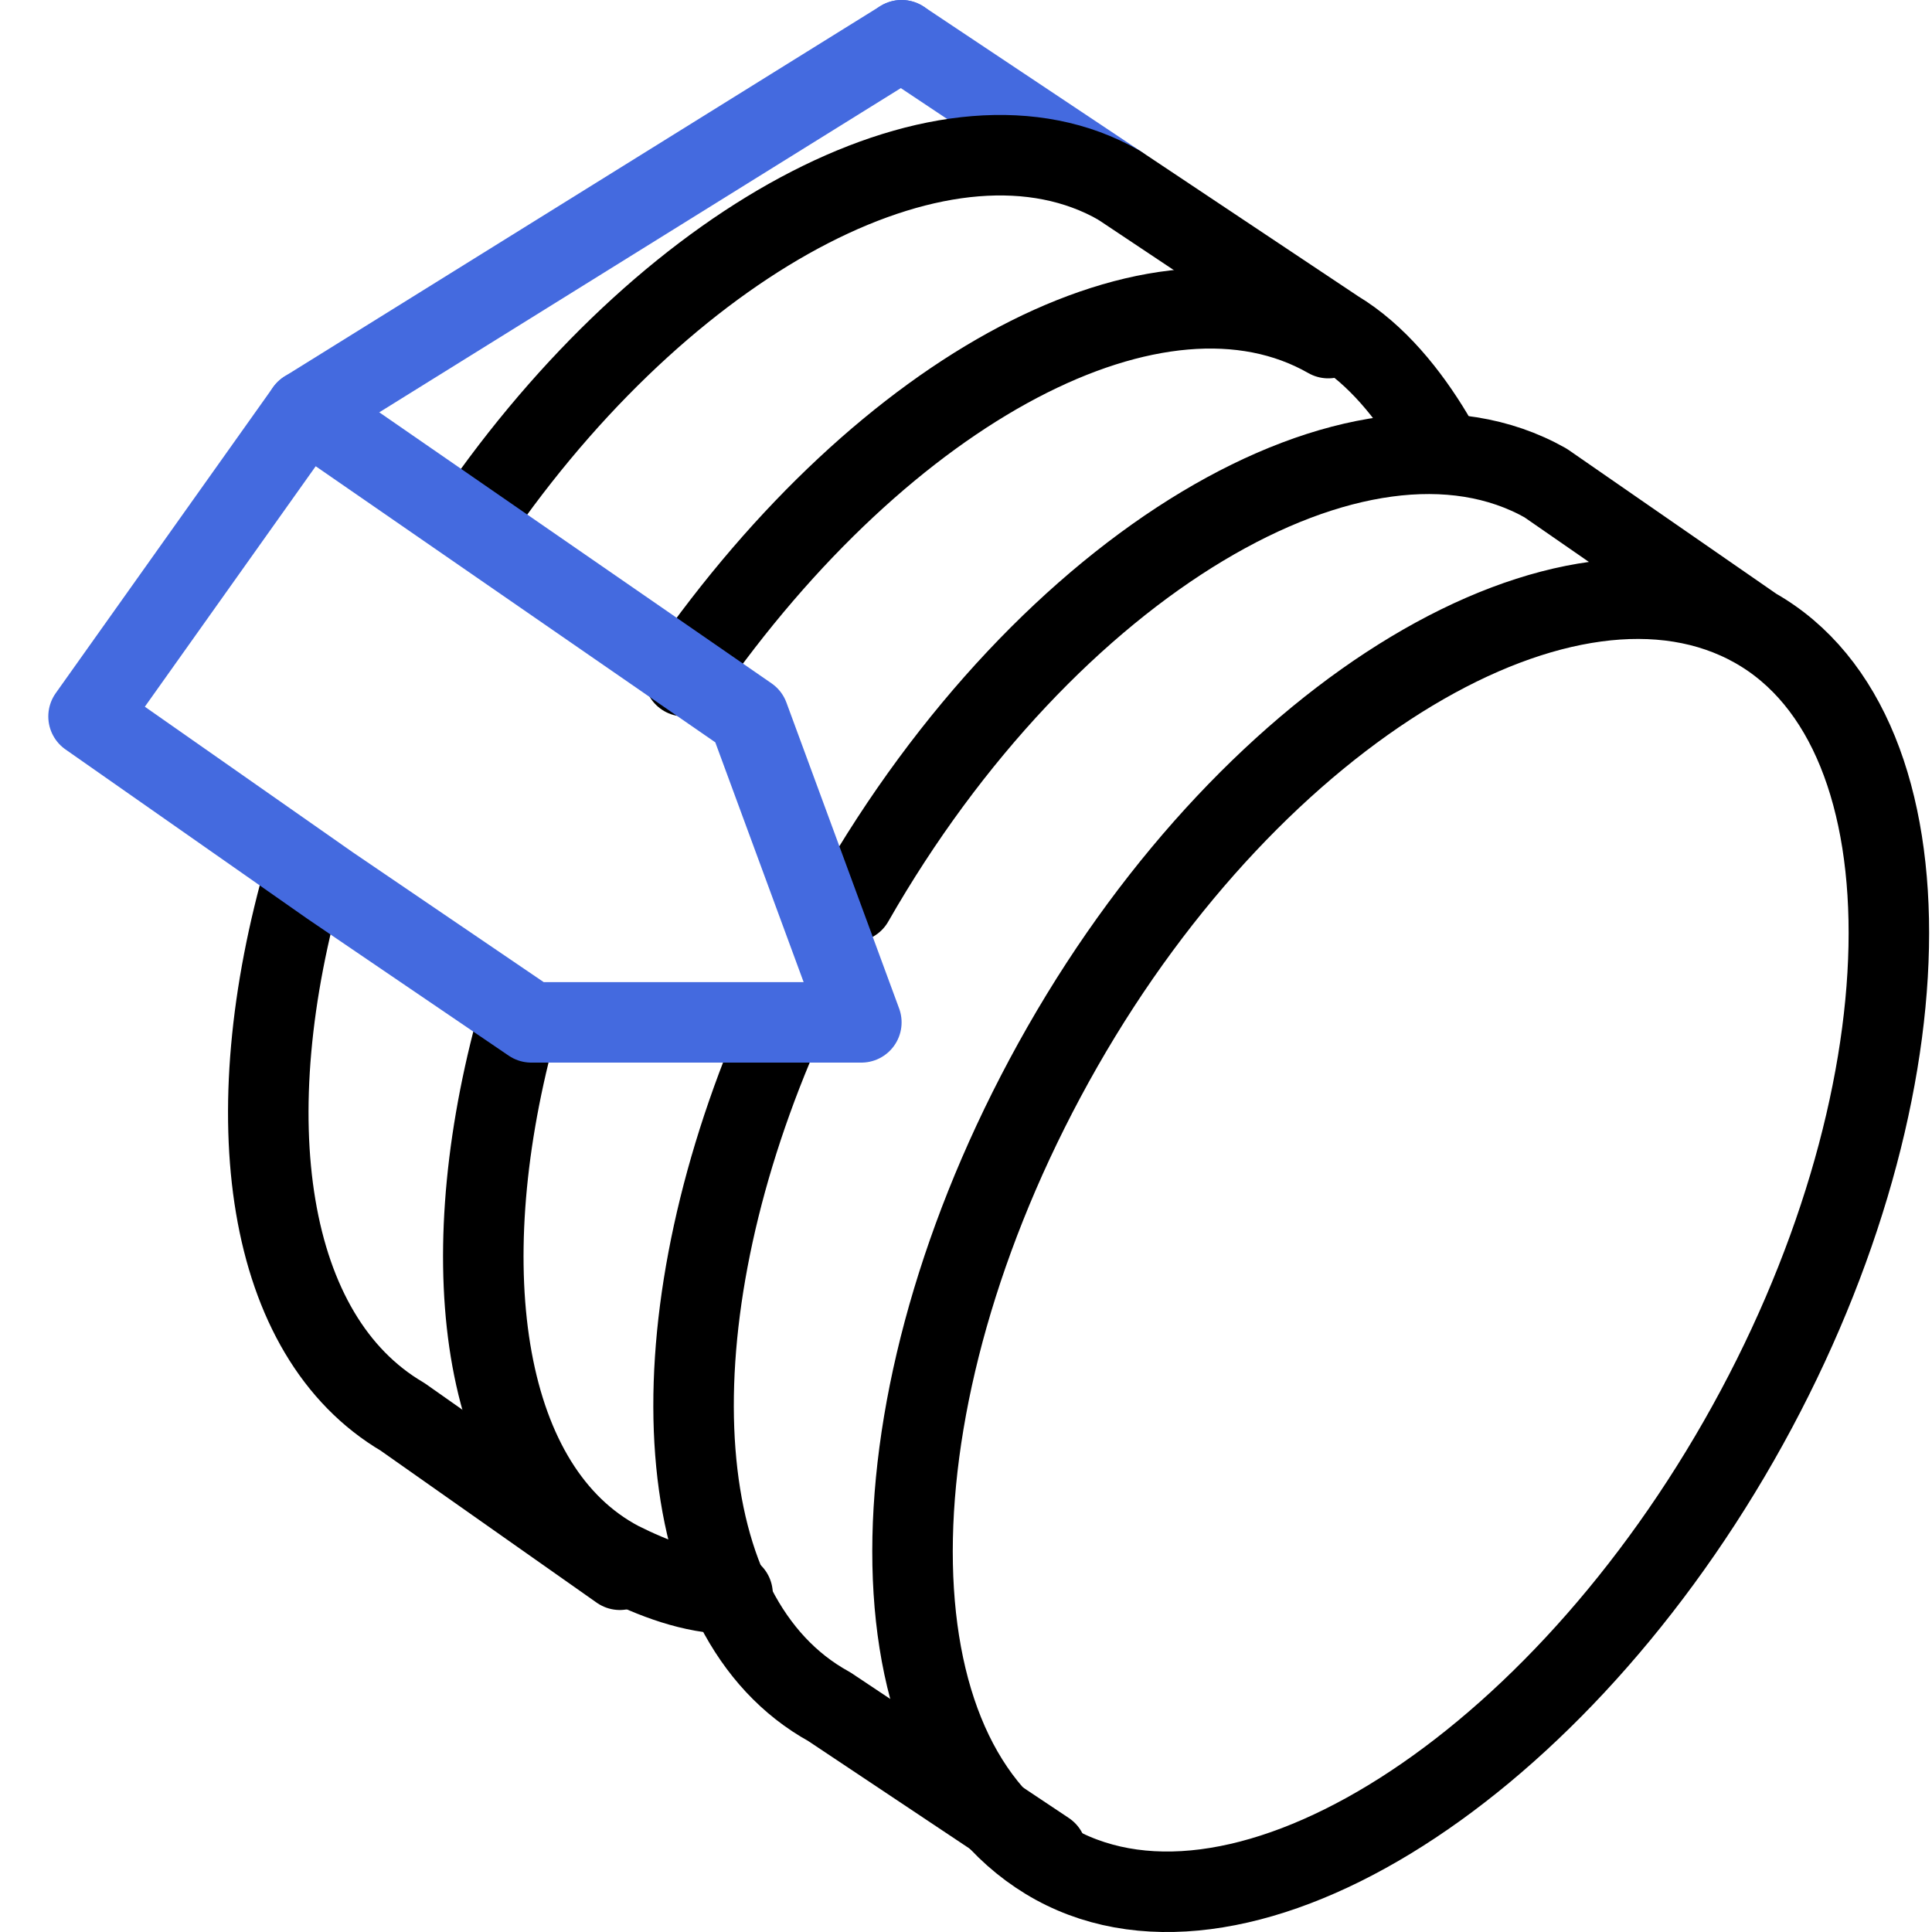 <?xml version="1.0" encoding="UTF-8"?>
<svg xmlns="http://www.w3.org/2000/svg" width="24" height="24" version="1.1" viewBox="0 0 24 24">
<line fill="none" stroke="#446ADF" stroke-linecap="round" stroke-linejoin="round" x1="11.2" y1="0.5" x2="13.9" y2="2.3"/>
<path fill="none" stroke="#000000" stroke-linecap="round" stroke-linejoin="round" d="M6.4,12.8
	c-0.8,3-0.4,5.7,1.3,6.6c0.4,0.2,0.9,0.4,1.4,0.4"/>
<path fill="none" stroke="#000000" stroke-linecap="round" stroke-linejoin="round" d="M16.5,4.2
	c-2.1-1.2-5.5,0.6-8,4.2"/>
<path fill="none" stroke="#000000" stroke-linecap="round" stroke-linejoin="round" d="M9.6,13
	c-1.5,3.6-1.3,7.1,0.7,8.2l2.7,1.8"/>
<path fill="none" stroke="#000000" stroke-linecap="round" stroke-linejoin="round" d="M21.8,7.8
	c2.3,1.3,2.2,5.9-0.2,10.1s-6.3,6.6-8.6,5.2s-2.2-5.9,0.2-10.1S19.5,6.5,21.8,7.8L19.2,6c-2.3-1.3-6.2,1-8.6,5.2"/>
<path fill="none" stroke="#000000" stroke-linecap="round" stroke-linejoin="round" d="M6,6.3
	c2.4-3.4,5.8-5.2,7.9-4l2.7,1.8c0.5,0.3,0.9,0.8,1.2,1.3"/>
<path fill="none" stroke="#000000" stroke-linecap="round" stroke-linejoin="round" d="M7.7,19.5L5,17.6
	c-1.7-1-2.1-3.7-1.2-6.8"/>
<line fill="none" stroke="#446ADF" stroke-linecap="round" stroke-linejoin="round" x1="3.8" y1="5.1" x2="11.2" y2="0.5"/>
<polyline fill="none" stroke="#446ADF" stroke-linecap="round" stroke-linejoin="round" points="4.1,11 
	1.1,8.9 3.8,5.1 9.3,8.9 10.7,12.7 6.6,12.7 4.1,11 "/>
</svg>
